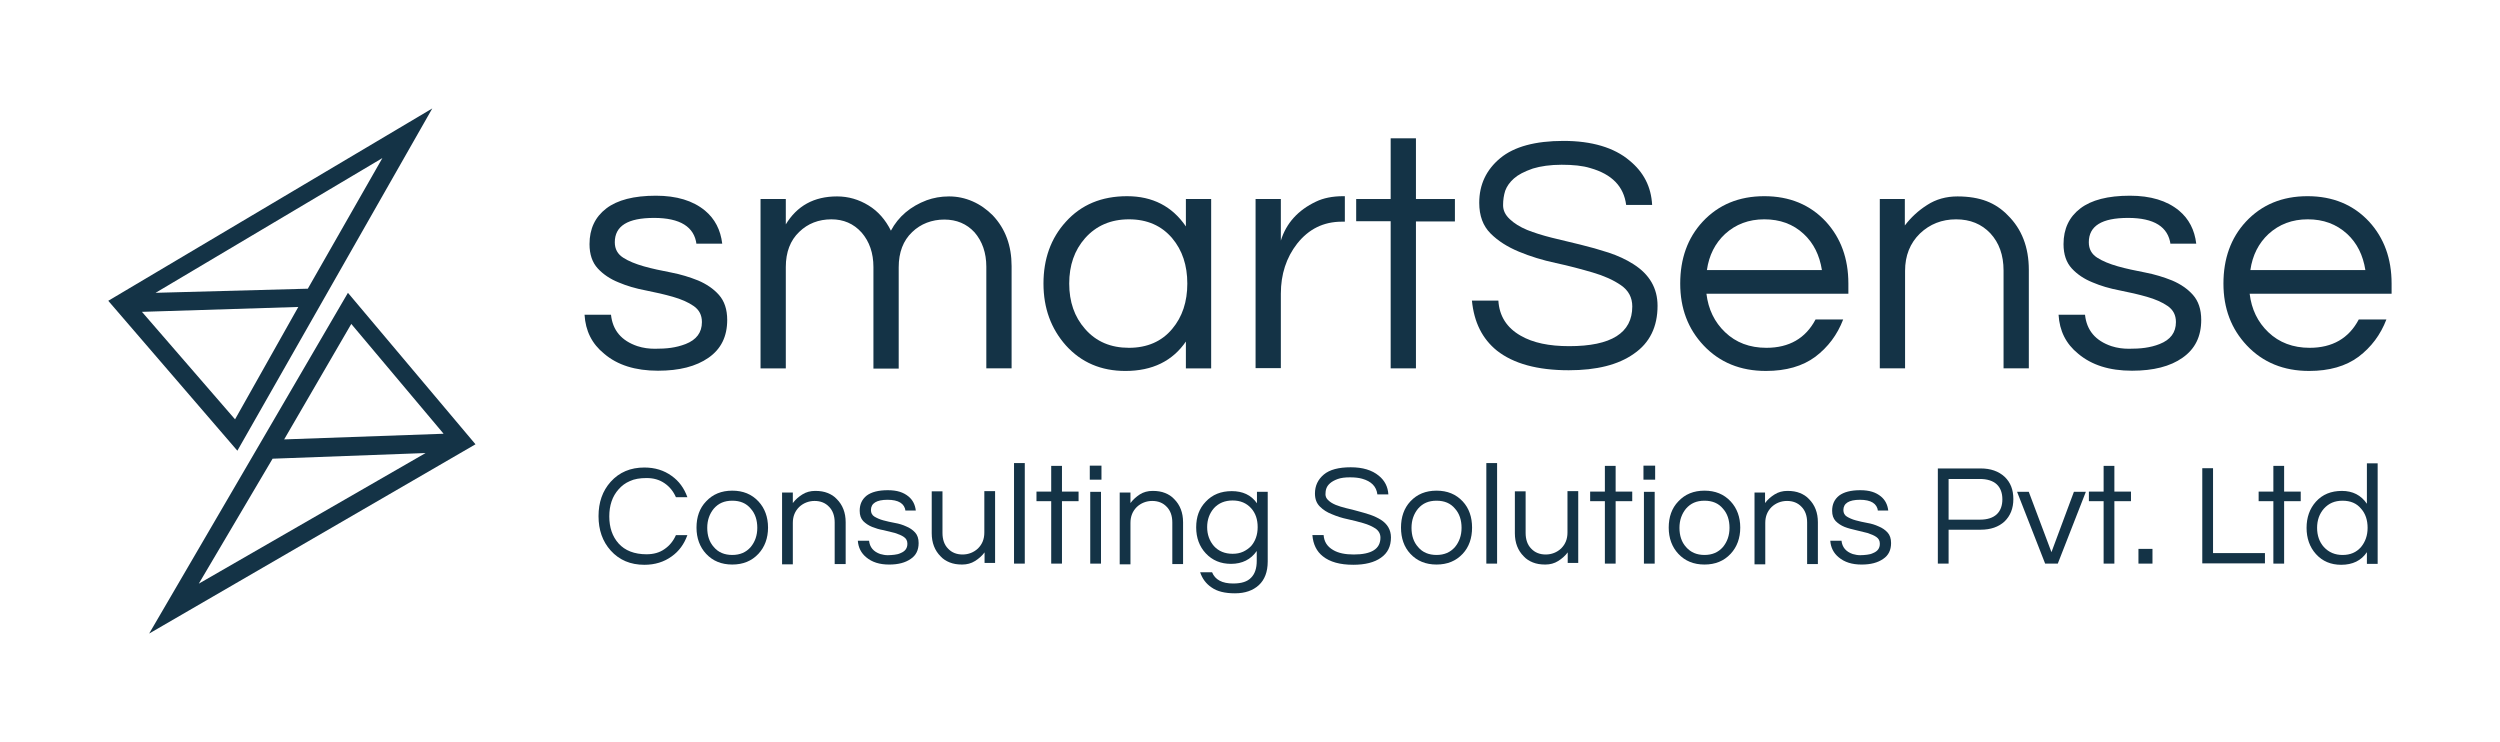 <?xml version="1.0" encoding="UTF-8"?><svg id="Layer_1" xmlns="http://www.w3.org/2000/svg" viewBox="0 0 2280 677.01"><defs><style>.cls-1{isolation:isolate;}.cls-2{fill:#143346;}</style></defs><g id="smartSense"><g id="Group_17"><g id="Group_16"><g id="Path_13"><g id="Path_15828"><path class="cls-2" d="m98.74,274.32l117.74,136.73L394.25,98.89,98.74,274.32Zm250.01-130.17l-68.01,119.14-138.84,3.75,206.86-122.89Zm-134.39,238.28l-84.9-98.03,142.6-4.46-57.69,102.49Z"/></g></g><g id="Path_14"><g id="Path_15829"><path class="cls-2" d="m317.32,267.05l-181.29,310.76,297.62-172.62-116.33-138.14Zm3.05,28.38l84.2,100.15-145.41,5.16,61.21-105.31Zm-139.08,236.88l67.31-113.98,139.55-5.16-206.86,119.14Z"/></g></g></g></g></g><g class="cls-1"><path class="cls-2" d="m589.79,505.49c6.18,0,11.73-1.49,16.21-4.69,4.69-3.2,8.1-7.46,10.45-12.79h10.45c-2.99,8.32-7.68,14.71-14.29,19.4-7.04,5.12-15.35,7.68-24.95,7.68-12.58,0-22.82-4.26-30.71-13.01-7.46-8.32-11.09-18.77-11.09-31.35s3.63-23.03,11.09-31.35c7.89-8.74,18.13-13.01,30.71-13.01,9.6,0,17.91,2.56,24.95,7.68,6.61,4.69,11.3,11.09,14.29,19.4h-10.45c-2.35-5.33-5.76-9.6-10.45-12.79-4.69-3.2-10.02-4.69-16.21-4.69s-11.3.85-15.35,2.77c-4.05,1.71-7.46,4.26-10.24,7.46-5.76,6.4-8.53,14.71-8.53,24.74s2.77,18.34,8.53,24.74c5.76,6.4,14.29,9.81,25.59,9.81Z"/><path class="cls-2" d="m667.83,447.48c9.81,0,17.7,3.2,23.88,9.81,5.76,6.18,8.74,14.29,8.74,23.88s-2.99,17.7-8.74,23.88c-6.18,6.61-14.07,9.81-23.88,9.81s-17.7-3.2-23.88-9.81c-5.76-6.18-8.74-14.29-8.74-23.88s2.77-17.7,8.74-23.88c6.18-6.61,14.07-9.81,23.88-9.81Zm0,58.64c7.04,0,12.58-2.35,16.85-7.25,3.84-4.69,5.97-10.45,5.97-17.49s-1.92-13.01-5.97-17.49c-4.05-4.9-9.6-7.25-16.85-7.25s-12.58,2.35-16.85,7.25c-3.84,4.69-5.97,10.45-5.97,17.49s1.92,13.01,5.97,17.49c4.05,4.9,9.81,7.25,16.85,7.25Z"/><path class="cls-2" d="m723.06,448.55v10.24c2.35-3.2,5.33-5.76,8.74-7.89,3.41-2.13,7.25-3.2,11.73-3.2s8.1.64,11.3,1.92c3.2,1.28,5.97,2.99,8.32,5.54,5.33,5.33,8.1,12.37,8.1,21.11v38.17h-10.02v-37.96c0-5.97-1.71-10.88-5.12-14.29-3.41-3.63-7.89-5.33-13.22-5.33s-10.24,1.92-14.07,5.54c-3.84,3.84-5.76,8.53-5.76,14.5v37.74h-9.81v-65.47h9.81v-.64Z"/><path class="cls-2" d="m825.85,466.04c-.85-6.82-6.4-10.24-16.42-10.24s-15.14,3.2-15.14,9.38c0,2.56,1.07,4.69,3.2,5.97,2.13,1.28,4.9,2.56,8.1,3.41,3.2.85,6.82,1.71,10.45,2.35,3.84.64,7.25,1.71,10.45,3.2,3.2,1.28,5.97,3.2,8.1,5.54,2.13,2.35,3.2,5.54,3.2,9.6,0,6.4-2.35,11.3-7.25,14.5-4.9,3.41-11.3,5.12-19.62,5.12-8.74,0-15.57-2.13-20.9-6.61-4.69-3.84-7.25-8.96-7.68-15.14h10.24c.64,5.97,4.05,10.02,10.24,12.15,2.35.64,4.48,1.07,6.82,1.07,2.13,0,4.26-.21,6.18-.43s3.84-.64,5.54-1.49c4.26-1.71,6.18-4.48,6.18-8.53,0-2.77-1.07-4.69-3.2-6.18-2.13-1.49-4.9-2.56-8.1-3.63-3.2-.85-6.82-1.71-10.45-2.56-3.84-.64-7.25-1.71-10.45-2.99s-5.97-3.2-8.1-5.33c-2.13-2.35-3.2-5.33-3.2-9.38,0-5.97,2.13-10.45,6.4-13.86,4.26-3.2,10.66-4.9,19.19-4.9s14.29,1.92,18.98,5.76c3.84,3.2,5.97,7.46,6.61,12.79h-9.38v.43Z"/><path class="cls-2" d="m897.92,514.01v-10.24c-2.35,3.2-5.33,5.76-8.74,7.89-3.41,2.13-7.25,3.2-11.73,3.2s-8.1-.64-11.3-1.92c-3.2-1.28-5.97-2.99-8.32-5.54-5.33-5.33-8.1-12.37-8.1-21.11v-38.17h9.81v37.96c0,5.97,1.71,10.88,5.12,14.29,3.41,3.63,7.89,5.33,13.22,5.33s10.24-1.92,14.07-5.54c3.84-3.84,5.76-8.53,5.76-14.5v-37.74h9.81v65.47h-9.6v.64Z"/><path class="cls-2" d="m934.6,514.01h-9.81v-91.69h9.81v91.69Z"/><path class="cls-2" d="m958.7,514.01v-56.94h-13.43v-8.74h13.43v-23.46h9.81v23.46h15.14v8.74h-15.14v56.94h-9.81Z"/><path class="cls-2" d="m1004.54,424.67v12.79h-10.66v-12.79h10.66Zm-10.24,23.88h9.81v65.47h-9.81v-65.47Z"/><path class="cls-2" d="m1030.98,448.55v10.24c2.35-3.2,5.33-5.76,8.53-7.89,3.41-2.13,7.25-3.2,11.73-3.2s8.1.64,11.3,1.92c3.2,1.28,5.97,2.99,8.32,5.54,5.33,5.33,8.1,12.37,8.1,21.11v38.17h-9.81v-37.96c0-5.97-1.71-10.88-5.12-14.29-3.41-3.63-7.89-5.33-13.22-5.33s-10.24,1.92-14.07,5.54c-3.84,3.84-5.76,8.53-5.76,14.5v37.74h-9.81v-65.47h9.81v-.64Z"/><path class="cls-2" d="m1146.35,459v-10.45h9.81v63.55c0,9.38-2.77,16.63-8.1,21.54-5.33,4.9-12.58,7.46-21.75,7.46s-16.21-1.71-21.32-5.33c-5.12-3.41-8.53-8.1-10.45-13.86h10.88c2.77,6.82,9.17,10.24,19.19,10.24,7.68,0,13.01-1.71,16.42-5.33,3.41-3.41,5.12-8.53,5.12-15.35v-8.96c-5.33,7.68-13.22,11.73-23.46,11.73-9.38,0-17.06-3.2-23.03-9.6-5.76-6.18-8.74-14.07-8.74-23.67s2.77-17.27,8.74-23.46c5.97-6.4,13.86-9.6,23.67-9.6s17.7,3.41,23.03,11.09Zm-22.18,46.06c3.63,0,6.82-.64,9.6-1.92,2.77-1.28,5.12-2.99,7.25-5.12,3.84-4.48,5.97-10.24,5.97-17.27s-1.92-12.79-5.97-17.27c-4.26-4.69-9.81-7.04-16.85-7.04s-12.79,2.35-17.06,7.04c-4.05,4.69-6.18,10.45-6.18,17.27s2.13,12.58,6.18,17.27c4.26,4.69,10.02,7.04,17.06,7.04Z"/><path class="cls-2" d="m1213.09,440.66c-1.71,1.49-2.77,2.99-3.41,4.69s-.85,3.63-.85,5.54.85,3.84,2.56,5.33c1.71,1.71,3.84,2.99,6.82,4.26,2.77,1.07,5.97,2.13,9.6,2.99,3.63.85,7.25,1.71,10.88,2.77s7.25,1.92,10.88,3.2c3.63,1.28,6.82,2.77,9.6,4.48,6.18,3.84,9.38,9.38,9.38,16.21,0,8.1-2.99,14.29-9.17,18.55-5.97,4.26-14.5,6.4-25.16,6.4-12.15,0-21.32-2.56-27.72-7.68-5.76-4.48-8.96-11.09-9.6-19.4h10.24c.43,5.97,3.2,10.45,8.74,13.65,4.69,2.77,10.88,4.05,18.77,4.05,16.21,0,24.31-5.12,24.31-15.35,0-3.41-1.49-6.18-4.48-8.32-2.99-1.92-6.61-3.63-11.09-4.9-4.48-1.28-9.17-2.56-14.29-3.63-5.12-1.07-9.81-2.56-14.29-4.48-4.48-1.71-8.1-4.05-11.09-7.04s-4.48-6.82-4.48-11.94c0-7.04,2.77-12.79,8.1-17.27,5.33-4.48,13.65-6.61,24.52-6.61s19.4,2.56,25.59,7.68c5.54,4.48,8.32,10.24,8.74,17.06h-10.02c-.85-7.25-5.54-11.94-13.86-14.29-2.99-.85-6.61-1.28-11.09-1.28s-8.1.43-11.09,1.49c-2.99,1.07-5.33,2.35-7.04,3.84Z"/><path class="cls-2" d="m1310.12,447.48c9.81,0,17.7,3.2,23.88,9.81,5.76,6.18,8.53,14.29,8.53,23.88s-2.77,17.7-8.53,23.88c-6.18,6.61-14.07,9.81-23.88,9.81s-17.7-3.2-23.88-9.81c-5.76-6.18-8.53-14.29-8.53-23.88s2.77-17.7,8.53-23.88c6.18-6.61,14.07-9.81,23.88-9.81Zm0,58.64c7.04,0,12.58-2.35,16.85-7.25,3.84-4.69,5.97-10.45,5.97-17.49s-1.92-13.01-5.97-17.49c-4.05-4.9-9.6-7.25-16.85-7.25s-12.58,2.35-16.85,7.25c-3.84,4.69-5.97,10.45-5.97,17.49s1.92,13.01,5.97,17.49c4.05,4.9,9.81,7.25,16.85,7.25Z"/><path class="cls-2" d="m1365.35,514.01h-9.81v-91.69h9.81v91.69Z"/><path class="cls-2" d="m1429.75,514.01v-10.24c-2.35,3.2-5.33,5.76-8.74,7.89s-7.25,3.2-11.73,3.2-8.1-.64-11.3-1.92c-3.2-1.28-5.97-2.99-8.32-5.54-5.33-5.33-8.1-12.37-8.1-21.11v-38.17h9.81v37.96c0,5.97,1.71,10.88,5.12,14.29,3.41,3.63,7.89,5.33,13.22,5.33s10.24-1.92,14.07-5.54c3.84-3.84,5.76-8.53,5.76-14.5v-37.74h9.81v65.47h-9.6v.64Z"/><path class="cls-2" d="m1463.65,514.01v-56.94h-13.43v-8.74h13.43v-23.46h9.81v23.46h15.14v8.74h-15.14v56.94h-9.81Z"/><path class="cls-2" d="m1509.5,424.67v12.79h-10.66v-12.79h10.66Zm-10.24,23.88h9.81v65.47h-9.81v-65.47Z"/><path class="cls-2" d="m1554.49,447.48c9.81,0,17.7,3.2,23.88,9.81,5.76,6.18,8.74,14.29,8.74,23.88s-2.99,17.7-8.74,23.88c-6.18,6.61-14.07,9.81-23.88,9.81s-17.7-3.2-23.88-9.81c-5.76-6.18-8.74-14.29-8.74-23.88s2.77-17.7,8.74-23.88c6.18-6.61,14.07-9.81,23.88-9.81Zm0,58.64c7.04,0,12.58-2.35,16.85-7.25,3.84-4.69,5.97-10.45,5.97-17.49s-1.92-13.01-5.97-17.49c-4.05-4.9-9.6-7.25-16.85-7.25s-12.58,2.35-16.85,7.25c-3.84,4.69-5.97,10.45-5.97,17.49s1.92,13.01,5.97,17.49c4.26,4.9,9.81,7.25,16.85,7.25Z"/><path class="cls-2" d="m1609.72,448.55v10.24c2.35-3.2,5.33-5.76,8.74-7.89,3.41-2.13,7.25-3.2,11.73-3.2s8.1.64,11.3,1.92,5.97,2.99,8.32,5.54c5.33,5.33,8.1,12.37,8.1,21.11v38.17h-9.81v-37.96c0-5.97-1.71-10.88-5.12-14.29-3.41-3.63-7.89-5.33-13.22-5.33s-10.24,1.92-14.07,5.54c-3.84,3.84-5.76,8.53-5.76,14.5v37.74h-9.81v-65.47h9.6v-.64Z"/><path class="cls-2" d="m1712.72,466.04c-.85-6.82-6.4-10.24-16.42-10.24s-15.14,3.2-15.14,9.38c0,2.56,1.07,4.69,3.2,5.97,2.13,1.28,4.9,2.56,8.1,3.41,3.2.85,6.82,1.71,10.45,2.35,3.84.64,7.25,1.71,10.45,3.2,3.2,1.28,5.97,3.2,8.1,5.54,2.13,2.35,3.2,5.54,3.2,9.6,0,6.4-2.35,11.3-7.25,14.5-4.9,3.41-11.3,5.12-19.62,5.12-8.74,0-15.57-2.13-20.9-6.61-4.69-3.84-7.25-8.96-7.68-15.14h10.24c.64,5.97,4.05,10.02,10.24,12.15,2.35.64,4.48,1.07,6.82,1.07,2.13,0,4.26-.21,6.18-.43,1.92-.21,3.84-.64,5.54-1.49,4.26-1.71,6.18-4.48,6.18-8.53,0-2.77-1.07-4.69-3.2-6.18-2.13-1.49-4.9-2.56-8.1-3.63-3.2-.85-6.82-1.71-10.45-2.56-3.63-.85-7.25-1.71-10.45-2.99-3.2-1.28-5.97-3.2-8.1-5.33-2.13-2.35-3.2-5.33-3.2-9.38,0-5.97,2.13-10.45,6.4-13.86,4.26-3.2,10.66-4.9,19.19-4.9s14.29,1.92,18.98,5.76c3.84,3.2,5.97,7.46,6.61,12.79h-9.38v.43Z"/><path class="cls-2" d="m1777.12,514.01h-9.81v-86.79h39.02c9.17,0,16.42,2.56,21.96,7.68,5.33,5.12,7.89,11.73,7.89,20.26s-2.77,15.35-8.1,20.47c-5.33,4.9-12.58,7.46-21.75,7.46h-29.21s0,30.92,0,30.92Zm0-77.41v37.32h28.57c6.82,0,11.94-1.71,15.35-4.9s5.12-7.89,5.12-13.65-1.71-10.45-5.12-13.65c-3.41-3.2-8.74-4.9-15.35-4.9h-28.57v-.21Z"/><path class="cls-2" d="m1902.29,448.55l-25.59,65.47h-11.52l-25.59-65.47h10.66l20.68,55.02,20.47-55.02h10.88Z"/><path class="cls-2" d="m1918.5,514.01v-56.94h-13.43v-8.74h13.43v-23.46h9.81v23.46h15.14v8.74h-15.14v56.94h-9.81Z"/><path class="cls-2" d="m1963.06,500.58v13.43h-12.79v-13.43h12.79Z"/><path class="cls-2" d="m2018.29,427.23v77.19h47.34v9.38h-57.15v-86.79h9.81v.21Z"/><path class="cls-2" d="m2073.31,514.01v-56.94h-13.43v-8.74h13.43v-23.46h9.81v23.46h15.14v8.74h-15.14v56.94h-9.81Z"/><path class="cls-2" d="m2158.61,503.57c-5.12,7.68-13.01,11.52-23.46,11.52-9.38,0-17.06-3.2-23.03-9.81-5.76-6.4-8.53-14.5-8.53-23.88s2.77-17.49,8.53-23.88c5.97-6.61,13.86-9.81,23.67-9.81s17.49,3.84,22.82,11.73v-36.89h9.81v91.69h-9.81v-10.66Zm-22.18,2.56c7.04,0,12.58-2.35,16.85-7.25,3.84-4.69,5.97-10.45,5.97-17.49s-1.92-13.01-5.97-17.49c-4.05-4.9-9.6-7.25-16.85-7.25s-12.58,2.35-17.06,7.25c-4.05,4.69-6.18,10.45-6.18,17.49s2.13,13.01,6.18,17.49c4.48,4.9,10.24,7.25,17.06,7.25Z"/></g><g class="cls-1"><path class="cls-2" d="m635.23,222.86c-1.94-15.94-14.86-24.12-38.77-24.12s-35.76,7.32-35.76,22.19c0,6.25,2.58,10.77,7.54,14,4.95,3.23,11.42,5.82,18.95,7.97,7.54,2.15,15.94,3.88,24.77,5.6,9.05,1.72,17.23,4.31,24.77,7.32,7.54,3.23,14,7.54,18.95,13.14,4.95,5.6,7.54,13.14,7.54,22.83,0,15.08-5.6,26.49-17.02,34.46-11.42,7.97-26.71,11.85-46.09,11.85-20.68,0-37.05-5.17-49.11-15.51-11.2-9.05-17.02-20.89-17.88-35.54h24.12c1.51,14.22,9.48,23.69,24.12,28.65,5.38,1.72,10.55,2.37,15.94,2.37s10.12-.22,14.65-.86c4.52-.65,8.83-1.72,13.35-3.45,9.91-3.88,14.86-10.55,14.86-20.03,0-6.46-2.58-11.2-7.54-14.65-4.95-3.45-11.42-6.25-18.95-8.4-7.54-2.15-15.94-4.09-24.77-5.82-9.05-1.72-17.23-4.09-24.77-7.32-7.54-3.02-14-7.32-18.95-12.71s-7.54-12.71-7.54-22.19c0-14,5.17-24.77,15.29-32.52,10.12-7.75,25.2-11.63,45.23-11.63,18.95,0,33.82,4.52,44.8,13.57,9.05,7.54,14.22,17.66,15.72,30.16h-23.48v.65Z"/><path class="cls-2" d="m716.44,204.98c10.34-17.23,25.85-25.85,46.96-25.85,10.34,0,19.82,2.8,28.65,8.19,8.83,5.38,15.51,13.14,20.46,23.05,6.89-12.92,17.88-22.19,32.74-27.79,6.03-2.15,12.71-3.45,20.25-3.45s14.65,1.51,21.54,4.52c6.89,3.02,12.92,7.32,18.31,12.71,11.63,12.28,17.23,27.79,17.23,46.31v93.27h-23.05v-92.62c0-12.71-3.66-23.26-10.77-31.45-7.11-7.75-16.37-11.63-27.57-11.63s-21.54,3.88-29.29,11.42c-8.19,7.75-12.28,18.52-12.28,32.09v92.41h-23.05v-92.62c0-12.71-3.66-23.26-10.77-31.45-7.32-8.19-16.59-12.06-27.57-12.06-11.63,0-21.54,3.88-29.29,11.42-8.19,7.75-12.28,18.52-12.28,32.09v92.41h-23.05v-154.44h23.05v23.48h-.22Z"/><path class="cls-2" d="m1081.75,311.17c-12.28,18.09-30.8,27.14-55.36,27.14-22.19,0-40.28-7.75-54.28-23.26-13.57-15.29-20.46-34.03-20.46-56.43s6.68-41.36,20.46-56.43c14-15.51,32.52-23.26,55.79-23.26s41.14,9.26,53.63,27.57v-24.99h23.05v154.44h-23.05v-24.77h.22Zm-52.13,6.03c16.59,0,29.94-5.82,39.42-17.23,9.26-10.99,13.79-24.77,13.79-41.36s-4.52-30.37-13.79-41.36c-9.69-11.42-22.83-17.23-39.42-17.23s-29.94,5.82-40.06,17.23c-9.69,10.99-14.43,24.77-14.43,41.36s4.74,30.37,14.43,41.36c10.12,11.63,23.48,17.23,40.06,17.23Z"/><path class="cls-2" d="m1226.5,178.92v23.26h-2.8c-16.59,0-30.16,6.68-40.71,20.03-9.91,12.71-14.86,28-14.86,45.66v67.85h-23.05v-154.22h23.05v37.91c4.95-15.94,15.72-27.79,32.09-35.54,6.68-3.23,15.08-4.95,24.77-4.95,0,0,1.51,0,1.51,0Z"/><path class="cls-2" d="m1268.29,335.73v-133.98h-31.45v-20.25h31.45v-55.36h23.05v55.36h35.54v20.46h-35.54v133.98h-23.05v-.22Z"/><path class="cls-2" d="m1380.72,162.76c-3.88,3.45-6.46,7.11-7.97,11.2-1.29,4.09-1.94,8.4-1.94,13.14s1.94,8.83,6.03,12.71c4.09,3.88,9.26,7.11,15.94,9.91,6.46,2.58,14,4.95,22.62,7.11,8.4,1.94,17.02,4.09,25.85,6.25,8.83,2.15,17.23,4.52,25.85,7.32,8.4,2.8,15.94,6.25,22.62,10.55,14.65,9.26,21.97,21.97,21.97,37.91,0,19.17-7.11,33.82-21.54,43.73-14.22,10.12-34.03,15.08-59.45,15.08-28.65,0-50.4-6.03-65.48-17.88-13.35-10.77-20.89-25.85-22.83-45.66h24.12c.86,14,7.54,24.77,20.46,32.09,11.2,6.46,25.85,9.48,44.16,9.48,38.34,0,57.51-12.06,57.51-36.19,0-8.19-3.45-14.65-10.34-19.39-6.89-4.74-15.51-8.62-25.85-11.63-10.34-3.02-21.54-6.03-33.6-8.62-12.06-2.58-23.26-6.03-33.6-10.34-10.34-4.31-18.95-9.69-25.85-16.59-6.89-6.89-10.34-16.15-10.34-28,0-16.59,6.46-30.16,19.17-40.71,12.71-10.55,32.09-15.72,57.73-15.72s46.09,6.03,60.1,17.88c12.92,10.55,19.82,23.91,20.68,40.49h-23.69c-2.15-16.8-12.92-28-32.74-33.6-6.89-2.15-15.72-3.02-26.06-3.02s-19.17,1.29-26.28,3.45c-7.97,2.8-13.35,5.6-17.23,9.05Z"/><path class="cls-2" d="m1610.98,317.2c20.68,0,35.76-8.62,44.8-25.85h25.2c-5.38,14-13.79,25.2-25.42,34.03-11.63,8.62-26.71,12.92-45.02,12.92-23.26,0-42.22-7.75-56.86-23.26-14.22-15.08-21.32-33.82-21.32-56.43s6.68-41.57,20.46-56.43c14.43-15.51,33.17-23.26,56.22-23.26s41.79,7.75,56.22,23.26c13.57,14.86,20.46,33.6,20.46,56.43v9.26h-129.45c1.72,14.22,7.32,25.85,17.02,35.11,9.91,9.48,22.4,14.22,37.69,14.22Zm-1.94-117.18c-14.22,0-26.06,4.52-35.76,13.35-9.05,8.4-14.65,19.39-16.59,32.96h104.9c-2.15-13.57-7.54-24.56-16.59-32.96-9.69-9.05-21.76-13.35-35.97-13.35Z"/><path class="cls-2" d="m1737.21,181.5v24.12c5.6-7.32,12.28-13.57,20.46-18.74,7.97-5.17,17.23-7.75,27.57-7.75s19.17,1.51,26.49,4.31,13.79,7.11,19.39,12.92c12.71,12.49,19.17,29.08,19.17,49.76v89.82h-23.05v-89.17c0-14.22-4.09-25.42-12.06-34.03-7.97-8.4-18.31-12.71-31.23-12.71s-23.91,4.31-32.96,12.92c-9.05,8.83-13.57,20.25-13.57,34.03v88.96h-23.05v-154.44h22.83Z"/><path class="cls-2" d="m1979.53,222.86c-2.15-15.94-14.86-24.12-38.77-24.12s-35.76,7.32-35.76,22.19c0,6.25,2.58,10.77,7.54,14,4.95,3.23,11.42,5.82,18.95,7.97,7.54,2.15,15.94,3.88,24.77,5.6,9.05,1.72,17.23,4.31,24.77,7.32,7.54,3.23,14,7.54,18.95,13.14,4.95,5.6,7.54,13.14,7.54,22.83,0,15.08-5.6,26.49-17.02,34.46-11.2,7.97-26.71,11.85-46.09,11.85-20.68,0-36.83-5.17-49.11-15.51-11.2-9.05-17.02-20.89-17.88-35.54h24.12c1.51,14.22,9.48,23.69,24.12,28.65,5.38,1.72,10.55,2.37,15.94,2.37s10.12-.22,14.65-.86c4.52-.65,9.05-1.72,13.35-3.45,9.91-3.88,14.86-10.55,14.86-20.03,0-6.46-2.58-11.2-7.54-14.65-4.95-3.45-11.42-6.25-18.95-8.4-7.54-2.15-15.94-4.09-24.77-5.82-9.05-1.72-17.23-4.09-24.77-7.32-7.54-3.02-14-7.32-18.95-12.71-4.95-5.38-7.54-12.71-7.54-22.19,0-14,5.17-24.77,15.29-32.52,10.12-7.75,25.2-11.63,45.23-11.63,18.95,0,33.82,4.52,44.8,13.57,9.05,7.54,14.22,17.66,15.72,30.16h-23.48v.65Z"/><path class="cls-2" d="m2106.4,317.2c20.68,0,35.76-8.62,44.8-25.85h25.2c-5.38,14-13.79,25.2-25.42,34.03-11.63,8.62-26.71,12.92-45.02,12.92-23.26,0-42.22-7.75-56.86-23.26-14.22-15.08-21.32-33.82-21.32-56.43s6.68-41.57,20.46-56.43c14.43-15.51,33.17-23.26,56.22-23.26s41.79,7.75,56.22,23.26c13.57,14.86,20.46,33.6,20.46,56.43v9.26h-129.45c1.72,14.22,7.32,25.85,17.02,35.11,9.91,9.48,22.62,14.22,37.69,14.22Zm-1.72-117.18c-14.22,0-26.06,4.52-35.76,13.35-9.05,8.4-14.65,19.39-16.59,32.96h104.9c-2.15-13.57-7.54-24.56-16.59-32.96-9.91-9.05-21.76-13.35-35.97-13.35Z"/></g></svg>